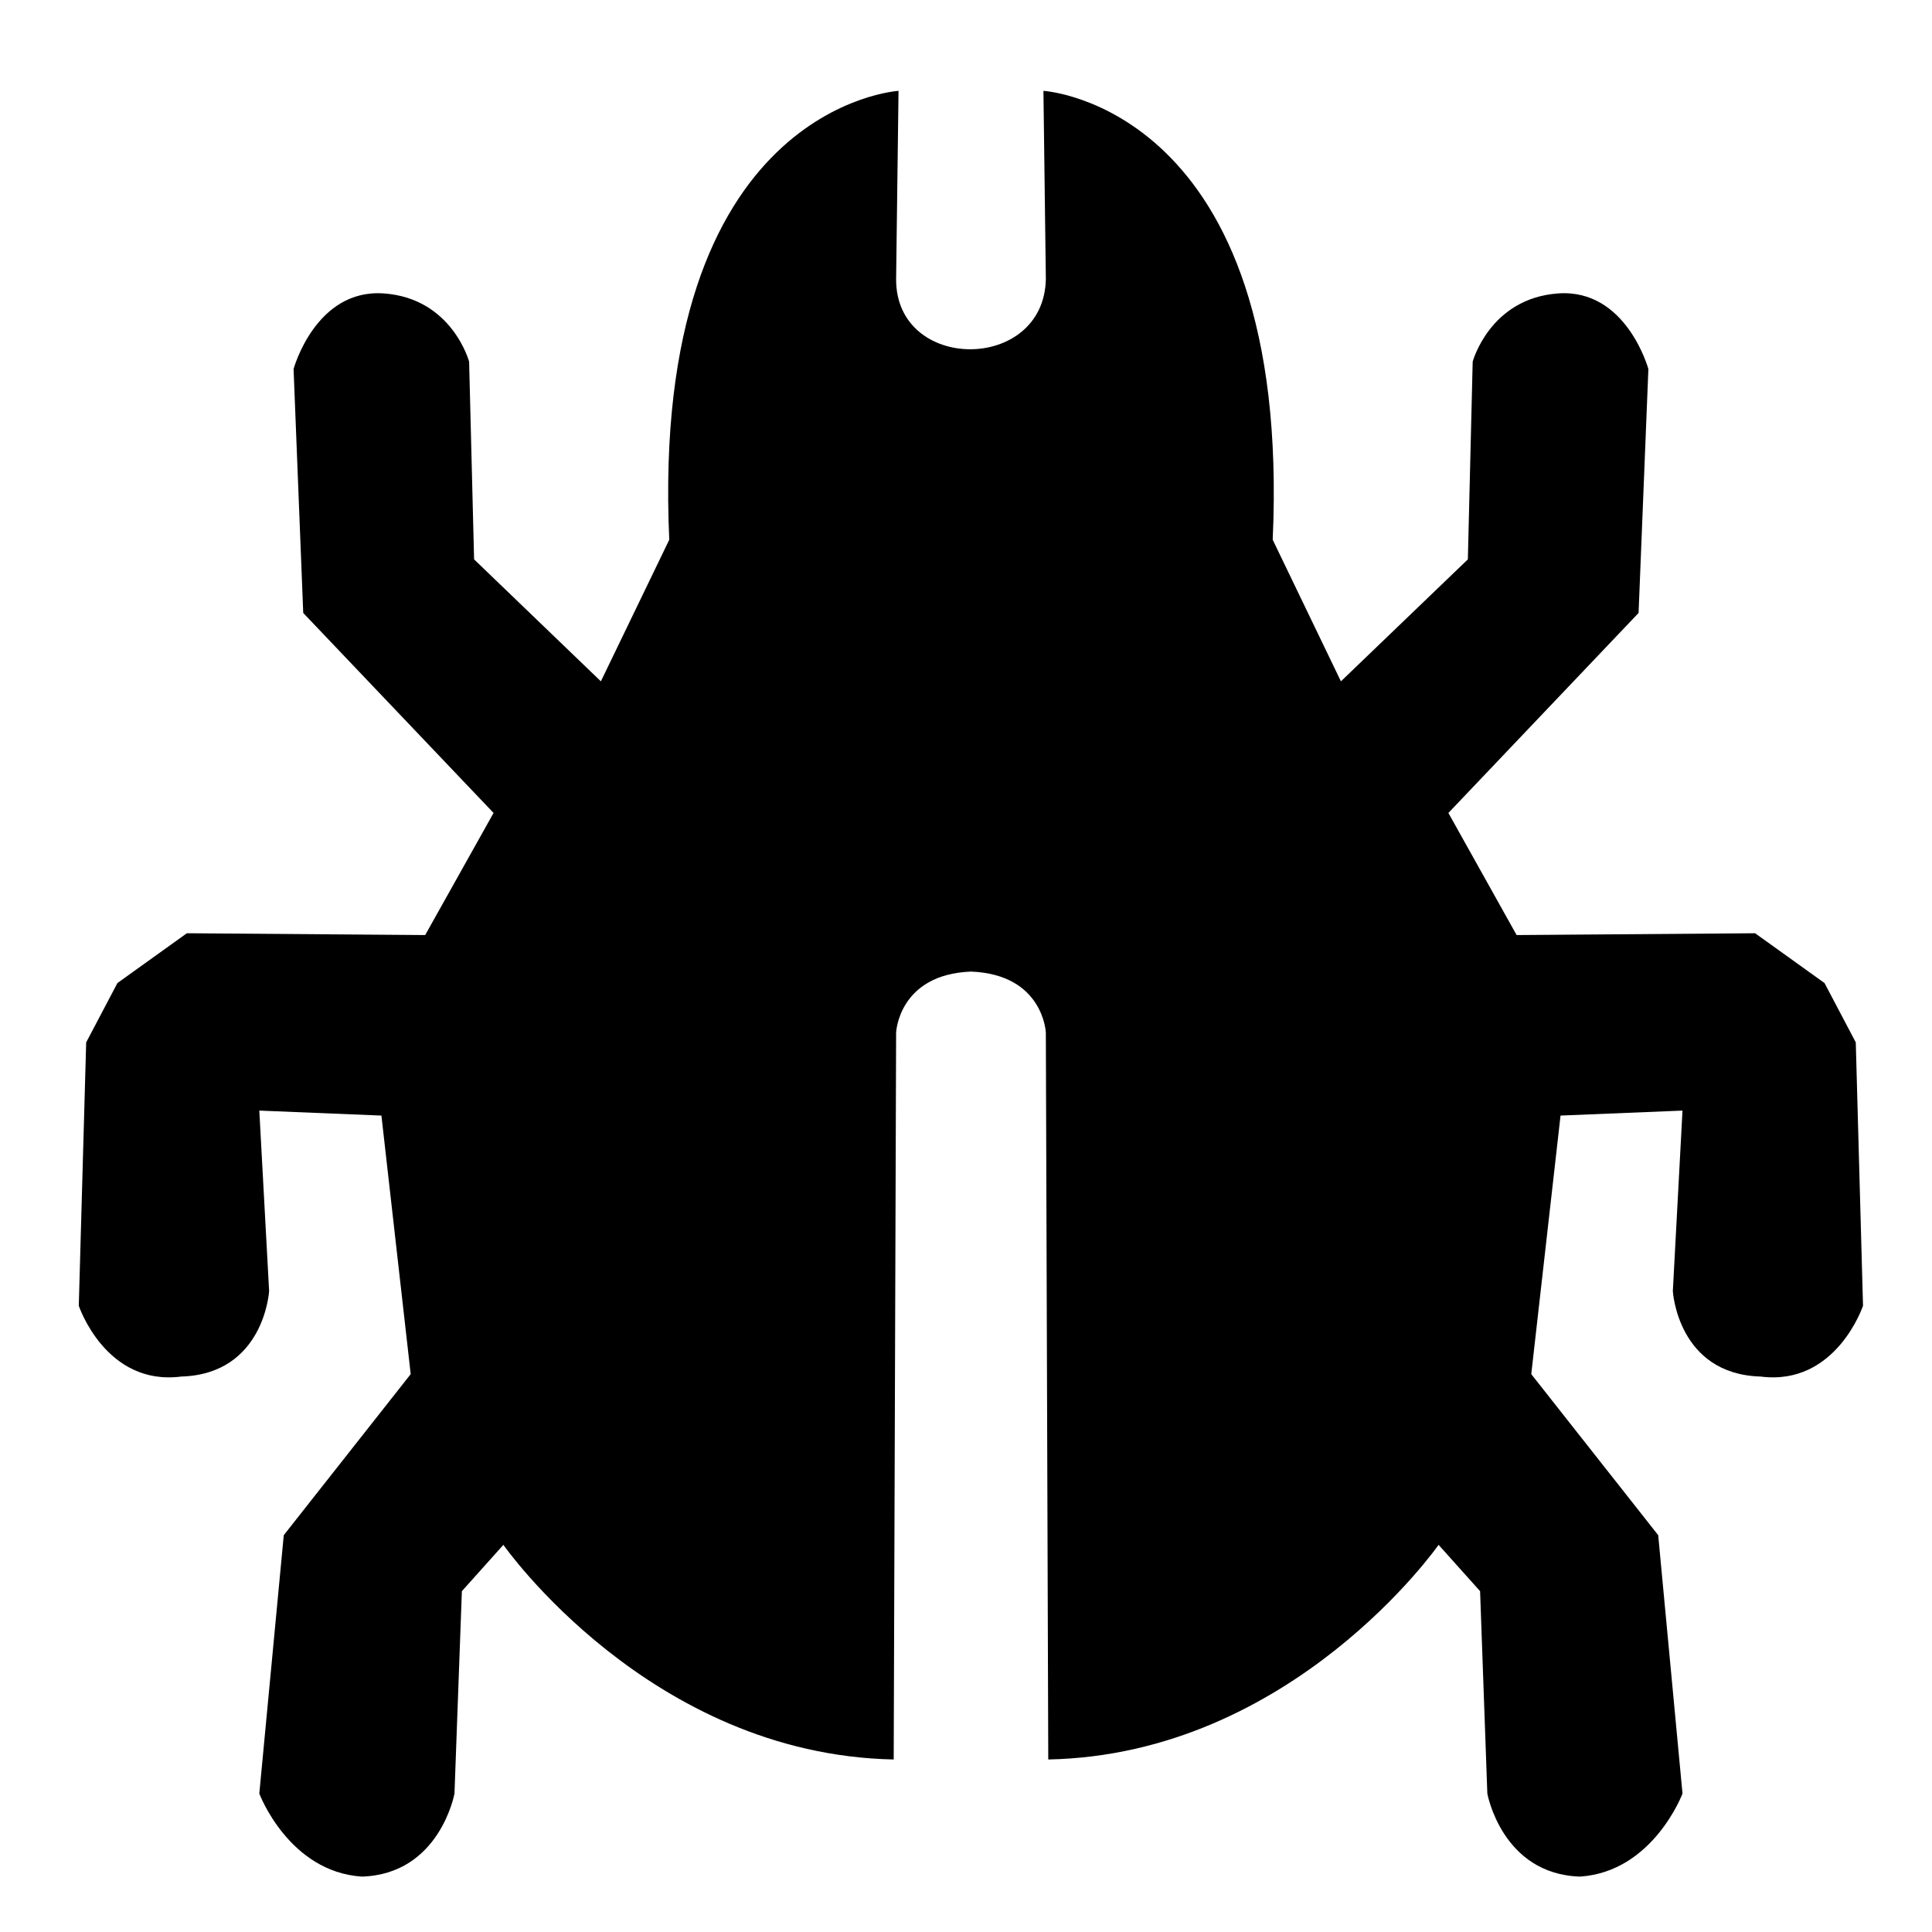 <?xml version="1.0" encoding="UTF-8" standalone="no"?>
<svg version="1.1" xmlns="http://www.w3.org/2000/svg" xmlns:xlink="http://www.w3.org/1999/xlink"  width="340" height="340" viewBox="-15 -15 400 400">
    <path
       style="fill:#000000;stroke:none;stroke-width:1px;stroke-linecap:butt;stroke-linejoin:miter;stroke-opacity:1"
       d="m 171.031,3.812 c 0,0 -51.509,3.034 -47.469,92.938 l -14.156,29.312 -26.25,-25.25 L 82.125,59.875 c 0,0 -3.514,-13.115 -17.656,-14.125 -14.142,-1.01 -18.688,15.656 -18.688,15.656 l 2,50.5 39.406,41.406 -14.156,25.281 -49.344,-0.375 -14.375,10.312 -6.469,12.281 -1.531,54.531 c 0,0 5.561,16.677 21.219,14.656 17.173,-0.505 18.188,-17.688 18.188,-17.688 l -2.031,-37.375 25.281,1.031 6.062,53.531 -26.281,33.344 -5.062,53.5 c 0,0 6.066,16.177 21.219,17.188 16.162,-0.505 19.188,-17.188 19.188,-17.188 l 1.531,-41.906 8.594,-9.594 c 0,0 30.305,43.427 80.812,44.438 l 0.5,-150.5 c 0,0 0.504,-12.04 15.5,-12.625 14.996,0.585 15.5,12.625 15.5,12.625 l 0.5,150.5 c 50.508,-1.01 80.812,-44.438 80.812,-44.438 l 8.594,9.594 1.5,41.906 c 0,0 3.025,16.682 19.188,17.188 15.152,-1.01 21.219,-17.188 21.219,-17.188 l -5.031,-53.5 -26.281,-33.344 6.062,-53.531 25.25,-1.031 -2,37.375 c 0,0 0.984,17.182 18.156,17.688 15.657,2.02 21.219,-14.656 21.219,-14.656 l -1.5,-54.531 -6.469,-12.281 -14.375,-10.312 -49.375,0.375 -14.125,-25.281 39.375,-41.406 2.031,-50.5 c 0,0 -4.545,-16.666 -18.688,-15.656 -14.142,1.01 -17.688,14.125 -17.688,14.125 l -1,40.938 -26.281,25.25 L 248.5,96.75 C 252.541,6.846 201.031,3.812 201.031,3.812 l 0.5,38.906 c -0.311,19.48 -31.163,19.431 -31,0 z"
       />
</svg>
